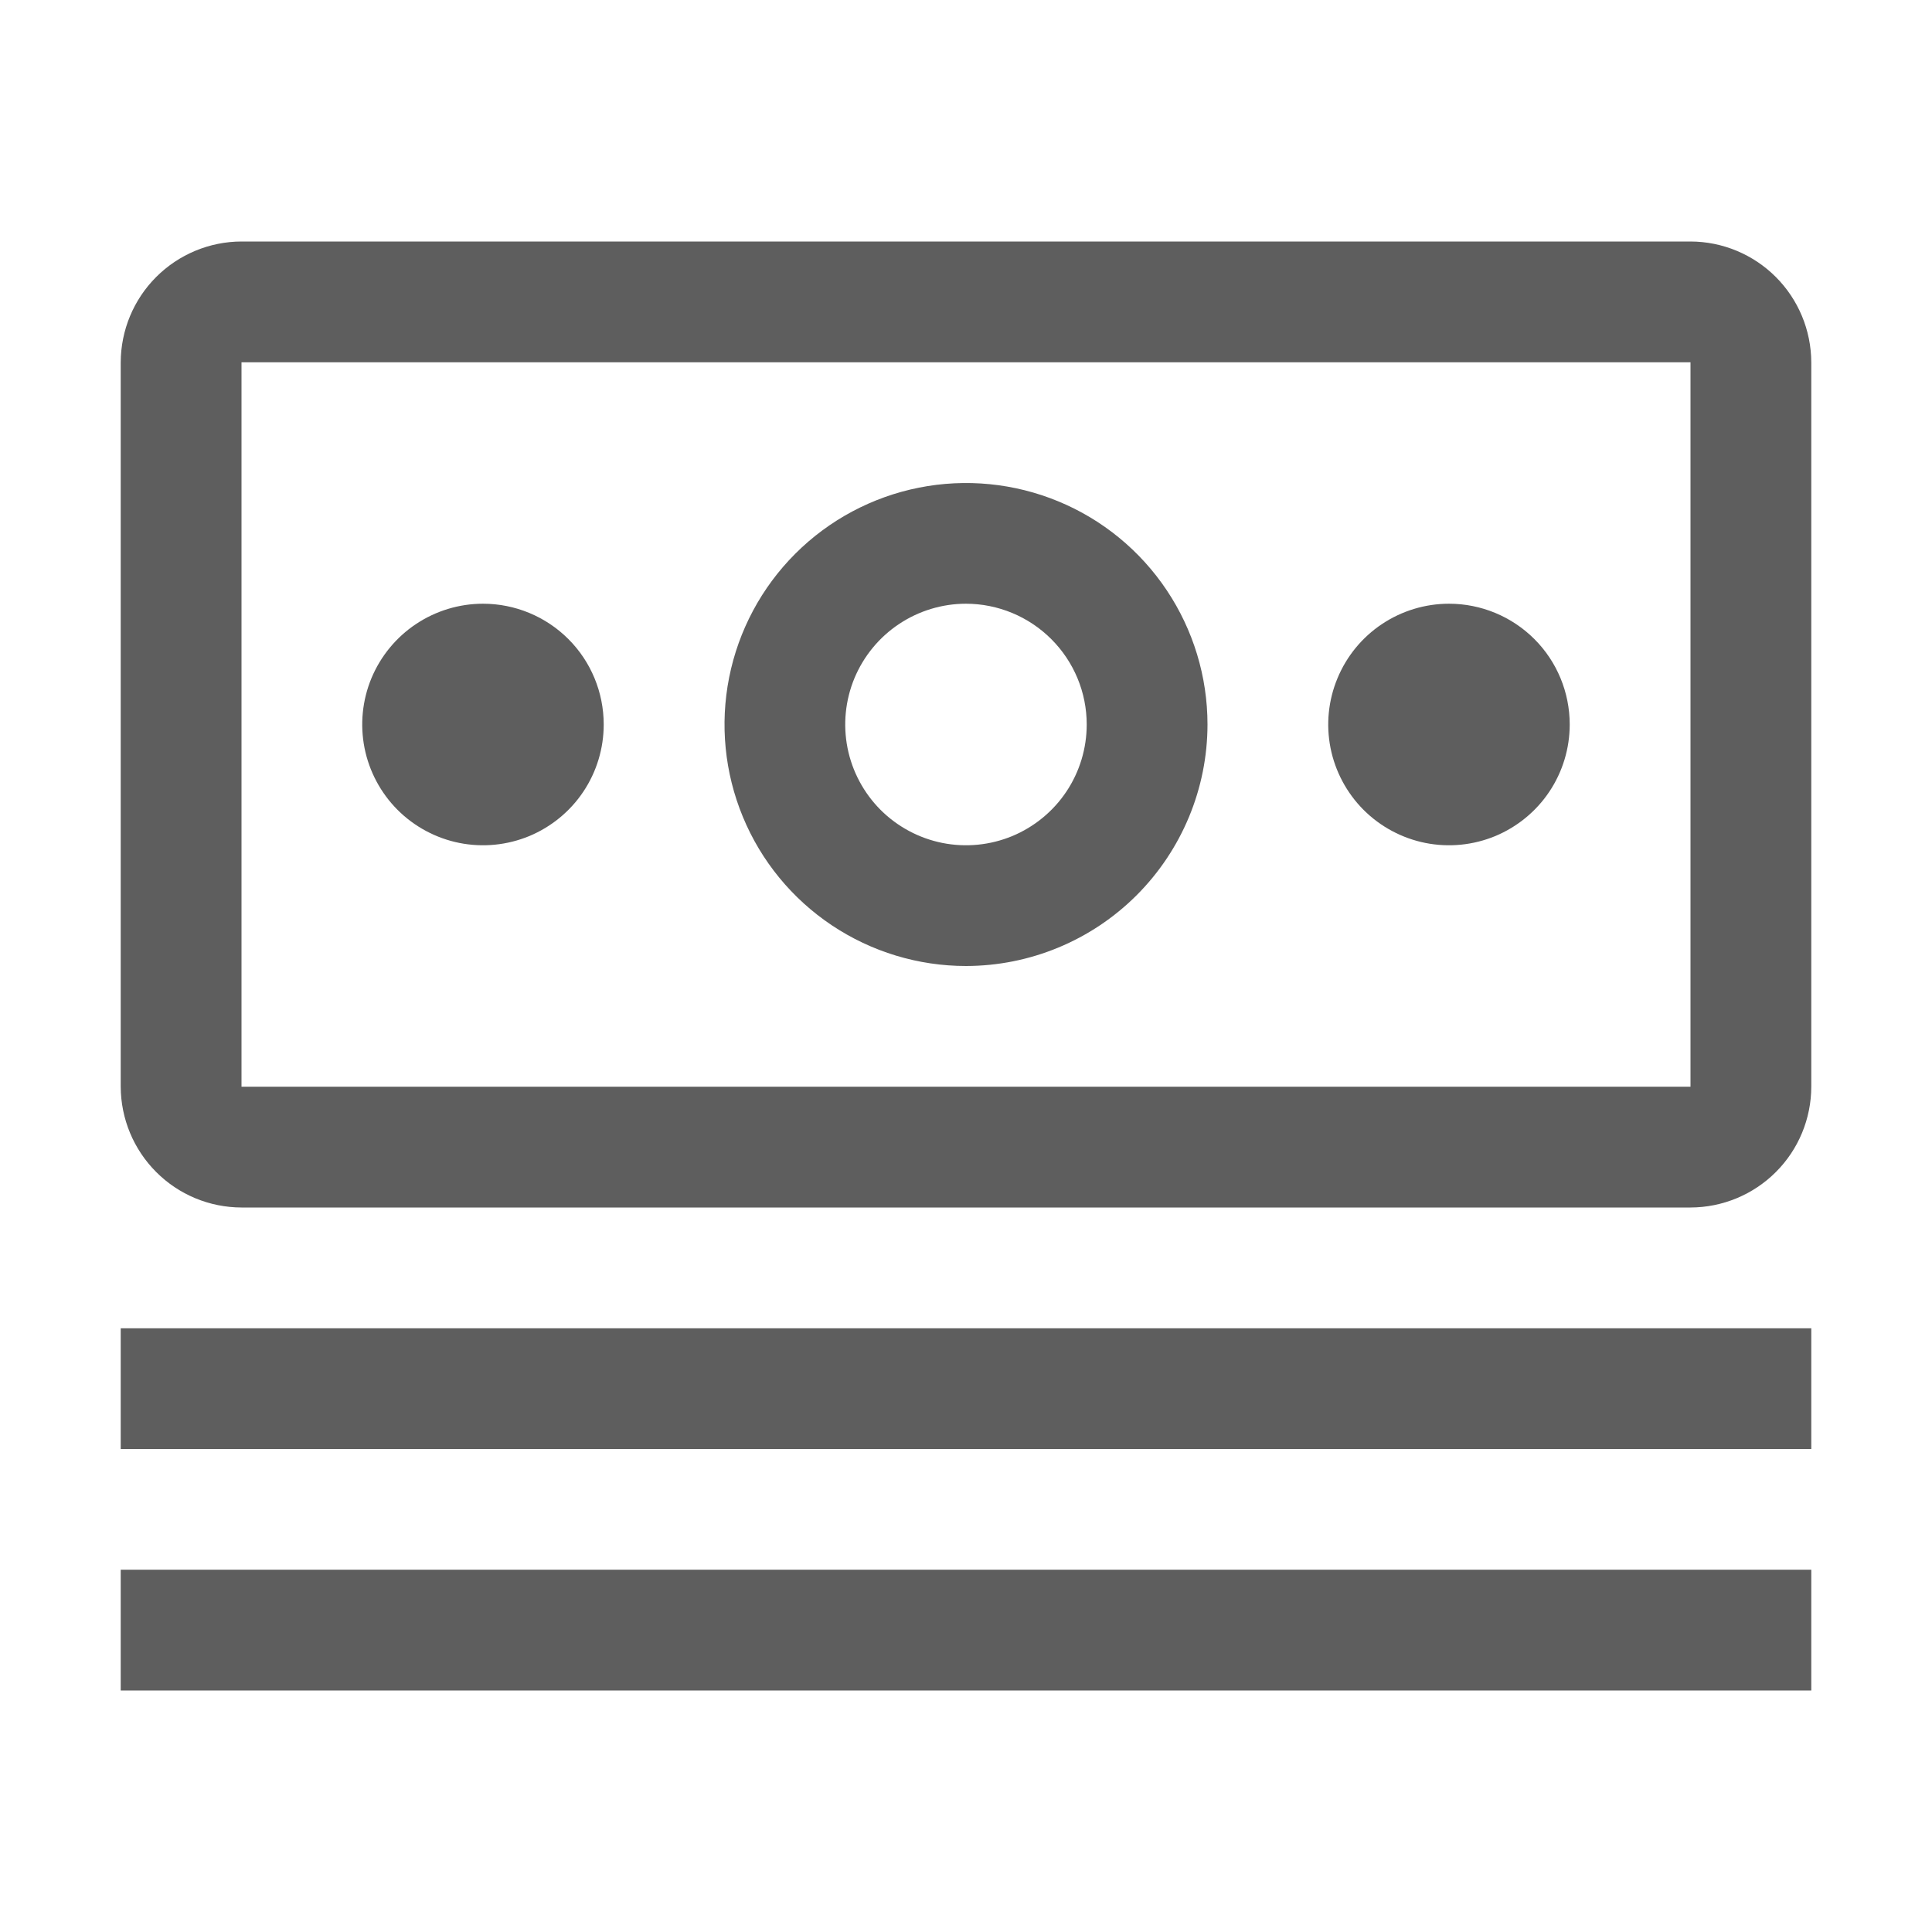 <svg width="29" height="29" viewBox="0 0 29 29" fill="none" xmlns="http://www.w3.org/2000/svg">
<path d="M1.812 19.938H27.188V21.75H1.812V19.938Z" fill="#5E5E5E"/>
<path d="M1.812 23.562H27.188V25.375H1.812V23.562Z" fill="#5E5E5E"/>
<path d="M21.75 9.062C21.392 9.062 21.041 9.169 20.743 9.368C20.445 9.567 20.213 9.85 20.076 10.181C19.938 10.513 19.902 10.877 19.972 11.229C20.042 11.58 20.215 11.903 20.468 12.157C20.722 12.41 21.045 12.583 21.396 12.653C21.748 12.723 22.112 12.687 22.444 12.55C22.775 12.412 23.058 12.18 23.257 11.882C23.456 11.584 23.562 11.233 23.562 10.875C23.562 10.394 23.372 9.933 23.032 9.593C22.692 9.253 22.231 9.062 21.75 9.062Z" fill="#5E5E5E"/>
<path d="M14.5 14.5C13.783 14.5 13.082 14.287 12.486 13.889C11.89 13.491 11.425 12.925 11.151 12.262C10.877 11.6 10.805 10.871 10.945 10.168C11.085 9.465 11.43 8.819 11.937 8.312C12.444 7.805 13.09 7.46 13.793 7.32C14.496 7.18 15.225 7.252 15.887 7.526C16.55 7.8 17.116 8.265 17.514 8.861C17.912 9.457 18.125 10.158 18.125 10.875C18.124 11.836 17.741 12.757 17.062 13.437C16.382 14.117 15.461 14.499 14.5 14.5ZM14.5 9.062C14.142 9.062 13.791 9.169 13.493 9.368C13.195 9.567 12.963 9.85 12.825 10.181C12.688 10.513 12.652 10.877 12.722 11.229C12.792 11.58 12.965 11.903 13.218 12.157C13.472 12.41 13.795 12.583 14.146 12.653C14.498 12.723 14.862 12.687 15.194 12.55C15.525 12.412 15.808 12.18 16.007 11.882C16.206 11.584 16.312 11.233 16.312 10.875C16.312 10.394 16.121 9.934 15.781 9.594C15.441 9.254 14.981 9.063 14.5 9.062Z" fill="#5E5E5E"/>
<path d="M7.25 9.062C6.892 9.062 6.541 9.169 6.243 9.368C5.945 9.567 5.713 9.85 5.575 10.181C5.438 10.513 5.402 10.877 5.472 11.229C5.542 11.58 5.715 11.903 5.968 12.157C6.222 12.41 6.545 12.583 6.896 12.653C7.248 12.723 7.612 12.687 7.944 12.55C8.275 12.412 8.558 12.18 8.757 11.882C8.956 11.584 9.062 11.233 9.062 10.875C9.062 10.394 8.872 9.933 8.532 9.593C8.192 9.253 7.731 9.062 7.25 9.062Z" fill="#5E5E5E"/>
<path d="M25.375 18.125H3.625C3.145 18.124 2.684 17.933 2.345 17.593C2.005 17.253 1.814 16.793 1.812 16.312V5.438C1.814 4.957 2.005 4.497 2.345 4.157C2.684 3.818 3.145 3.626 3.625 3.625H25.375C25.855 3.626 26.316 3.818 26.655 4.157C26.995 4.497 27.186 4.957 27.188 5.438V16.312C27.187 16.793 26.996 17.254 26.656 17.593C26.316 17.933 25.855 18.124 25.375 18.125ZM25.375 5.438H3.625V16.312H25.375V5.438Z" fill="#5E5E5E"/>
</svg>
